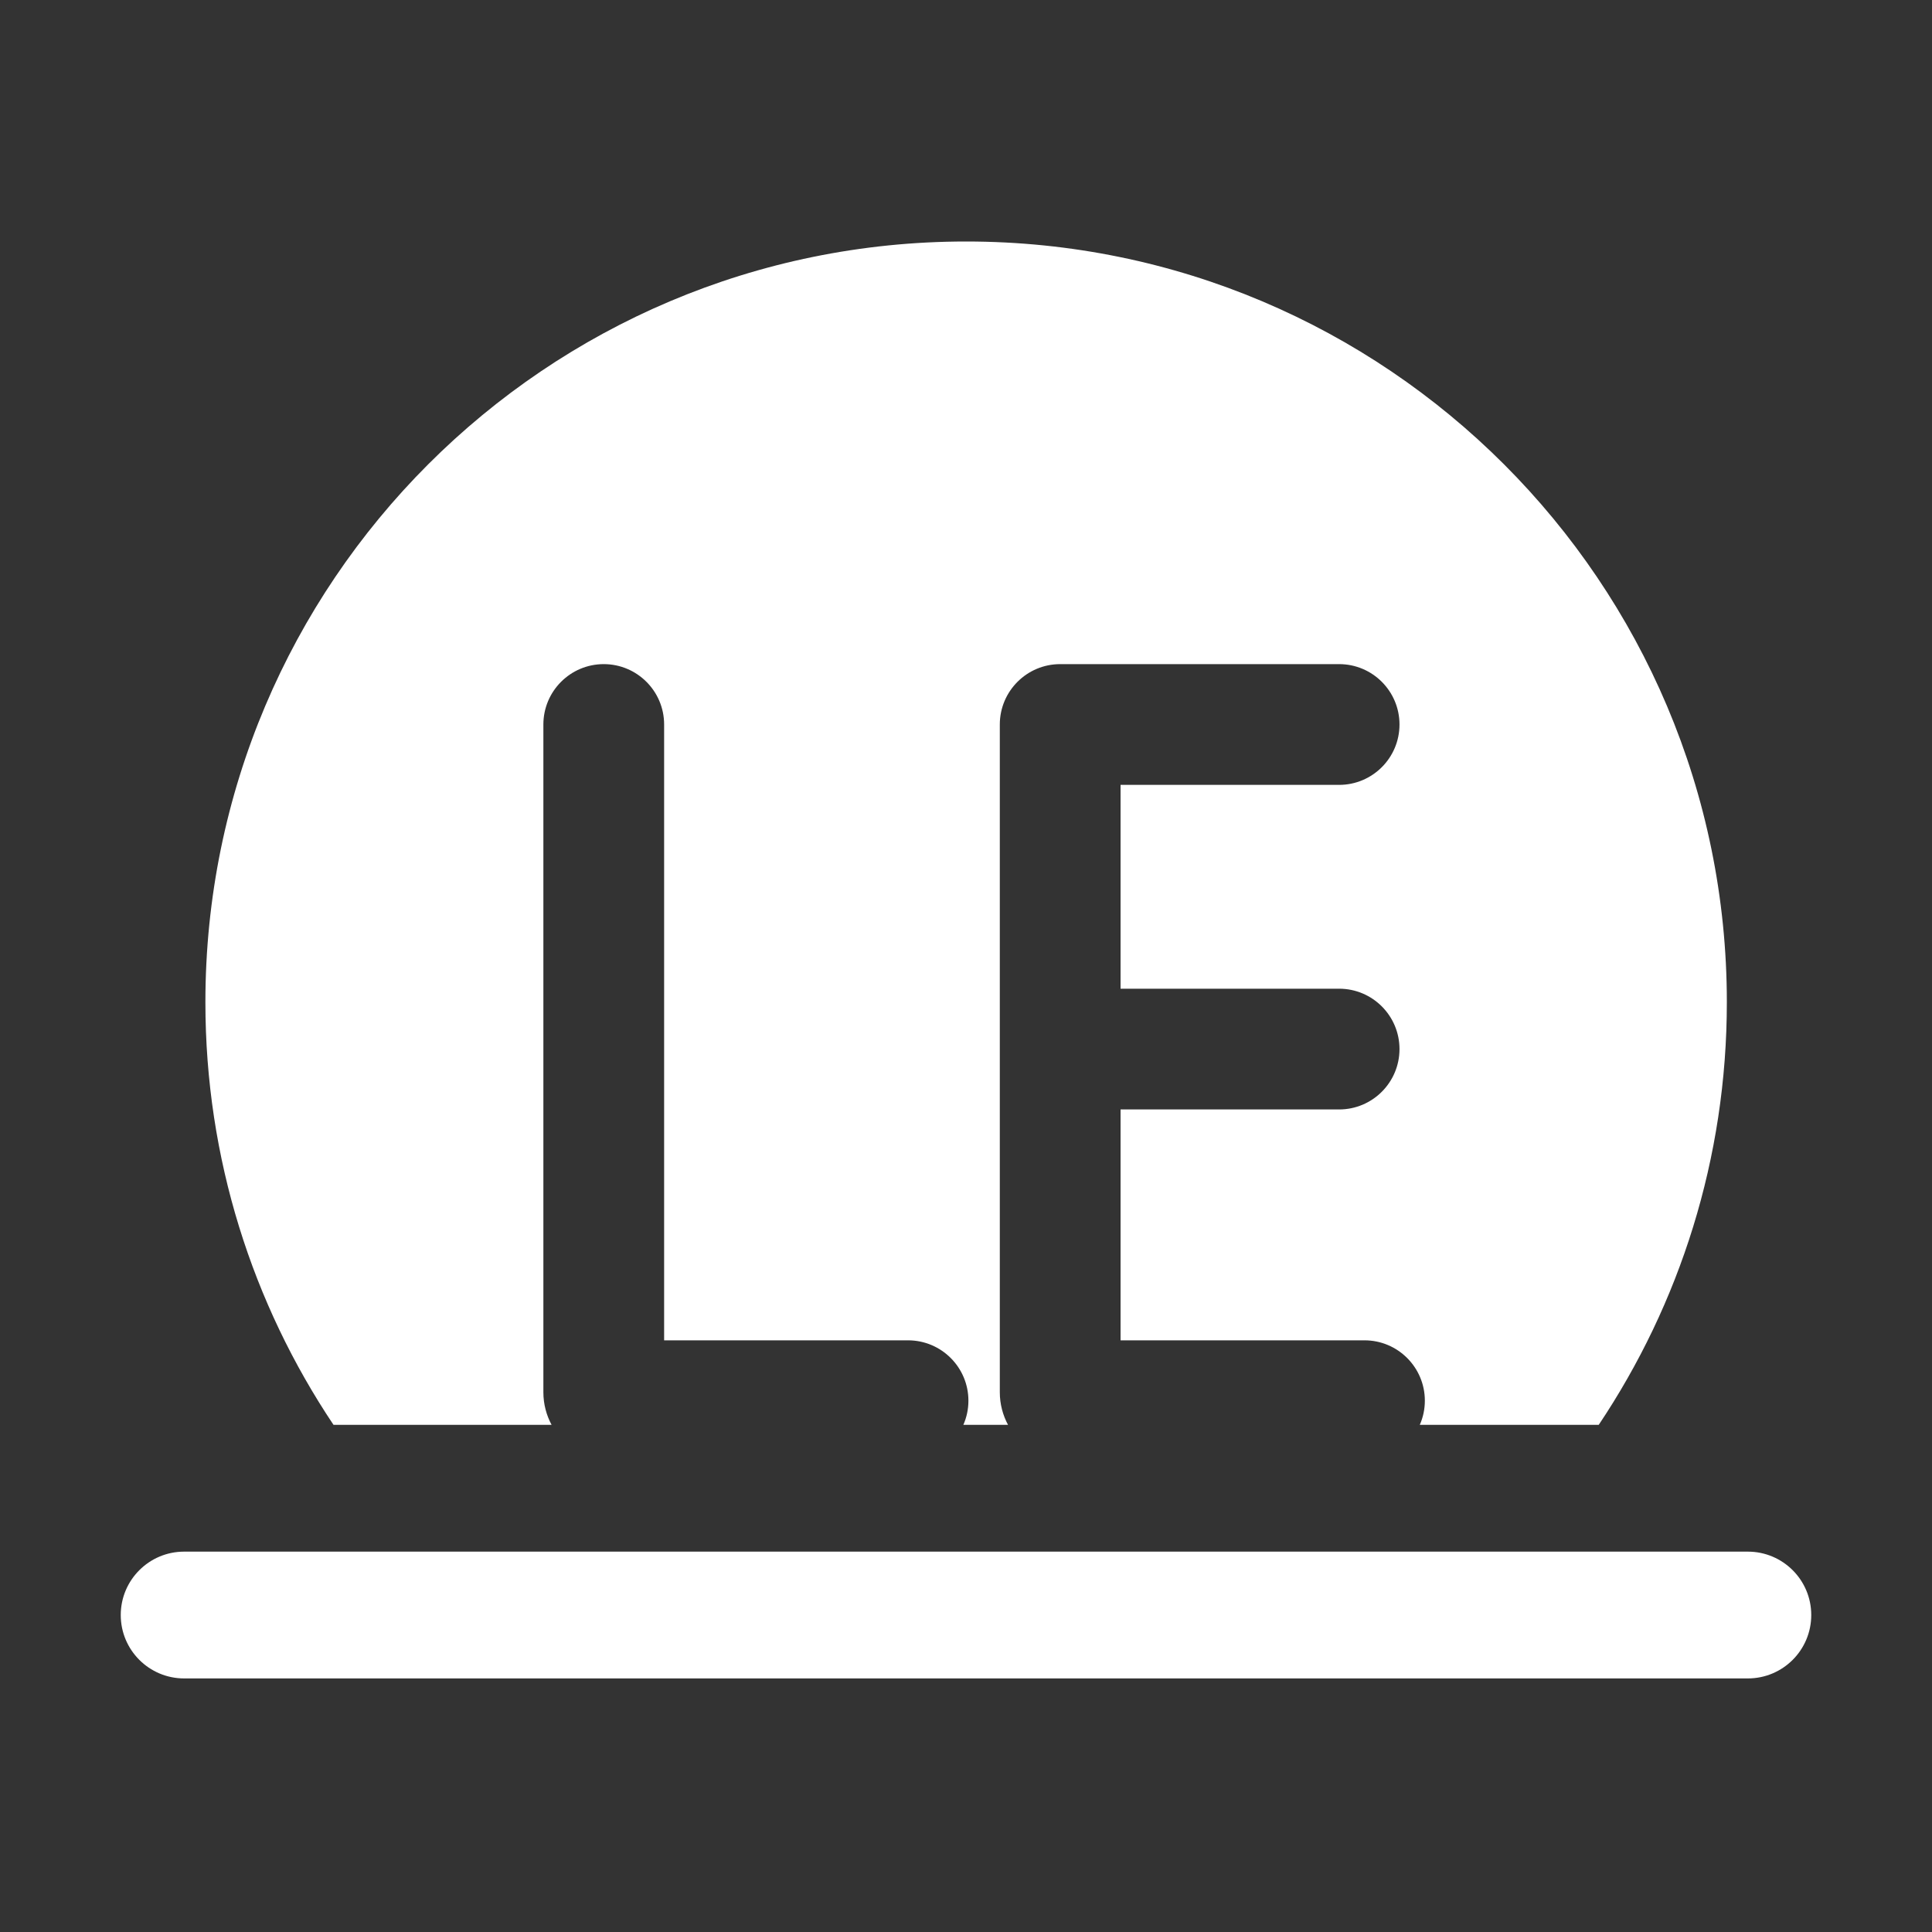 <svg width="16" height="16" viewBox="0 0 16 16" fill="none" xmlns="http://www.w3.org/2000/svg">
<rect x="0" y="0" width="16" height="16" fill="#333333" stroke="none"/>
<path d="M14.301 8.3C14.301 9.595 13.91 10.799 13.24 11.8H11.758C11.785 11.739 11.8 11.671 11.8 11.6C11.8 11.324 11.576 11.1 11.3 11.1H9.28V9.188H11.09C11.366 9.188 11.59 8.964 11.59 8.688C11.59 8.412 11.366 8.188 11.09 8.188H9.28V6.5H11.09C11.366 6.5 11.59 6.276 11.59 6C11.59 5.724 11.366 5.5 11.09 5.5H8.78C8.504 5.5 8.28 5.724 8.28 6V11.53C8.28 11.628 8.305 11.72 8.348 11.8H7.978C8.005 11.739 8.02 11.671 8.02 11.6C8.02 11.324 7.796 11.1 7.52 11.1H5.5V6C5.5 5.724 5.276 5.5 5 5.5C4.724 5.5 4.5 5.724 4.5 6V11.53C4.5 11.628 4.525 11.72 4.568 11.8H2.762C2.092 10.799 1.701 9.595 1.701 8.3C1.701 4.821 4.521 2 8.001 2C11.48 2 14.301 4.821 14.301 8.3Z" fill="white"/>
<path d="M1.525 12.85C1.235 12.85 1 13.085 1 13.375C1 13.665 1.235 13.9 1.525 13.9H14.475C14.765 13.9 15 13.665 15 13.375C15 13.085 14.765 12.85 14.475 12.85H1.525Z" fill="white"/>
</svg>
